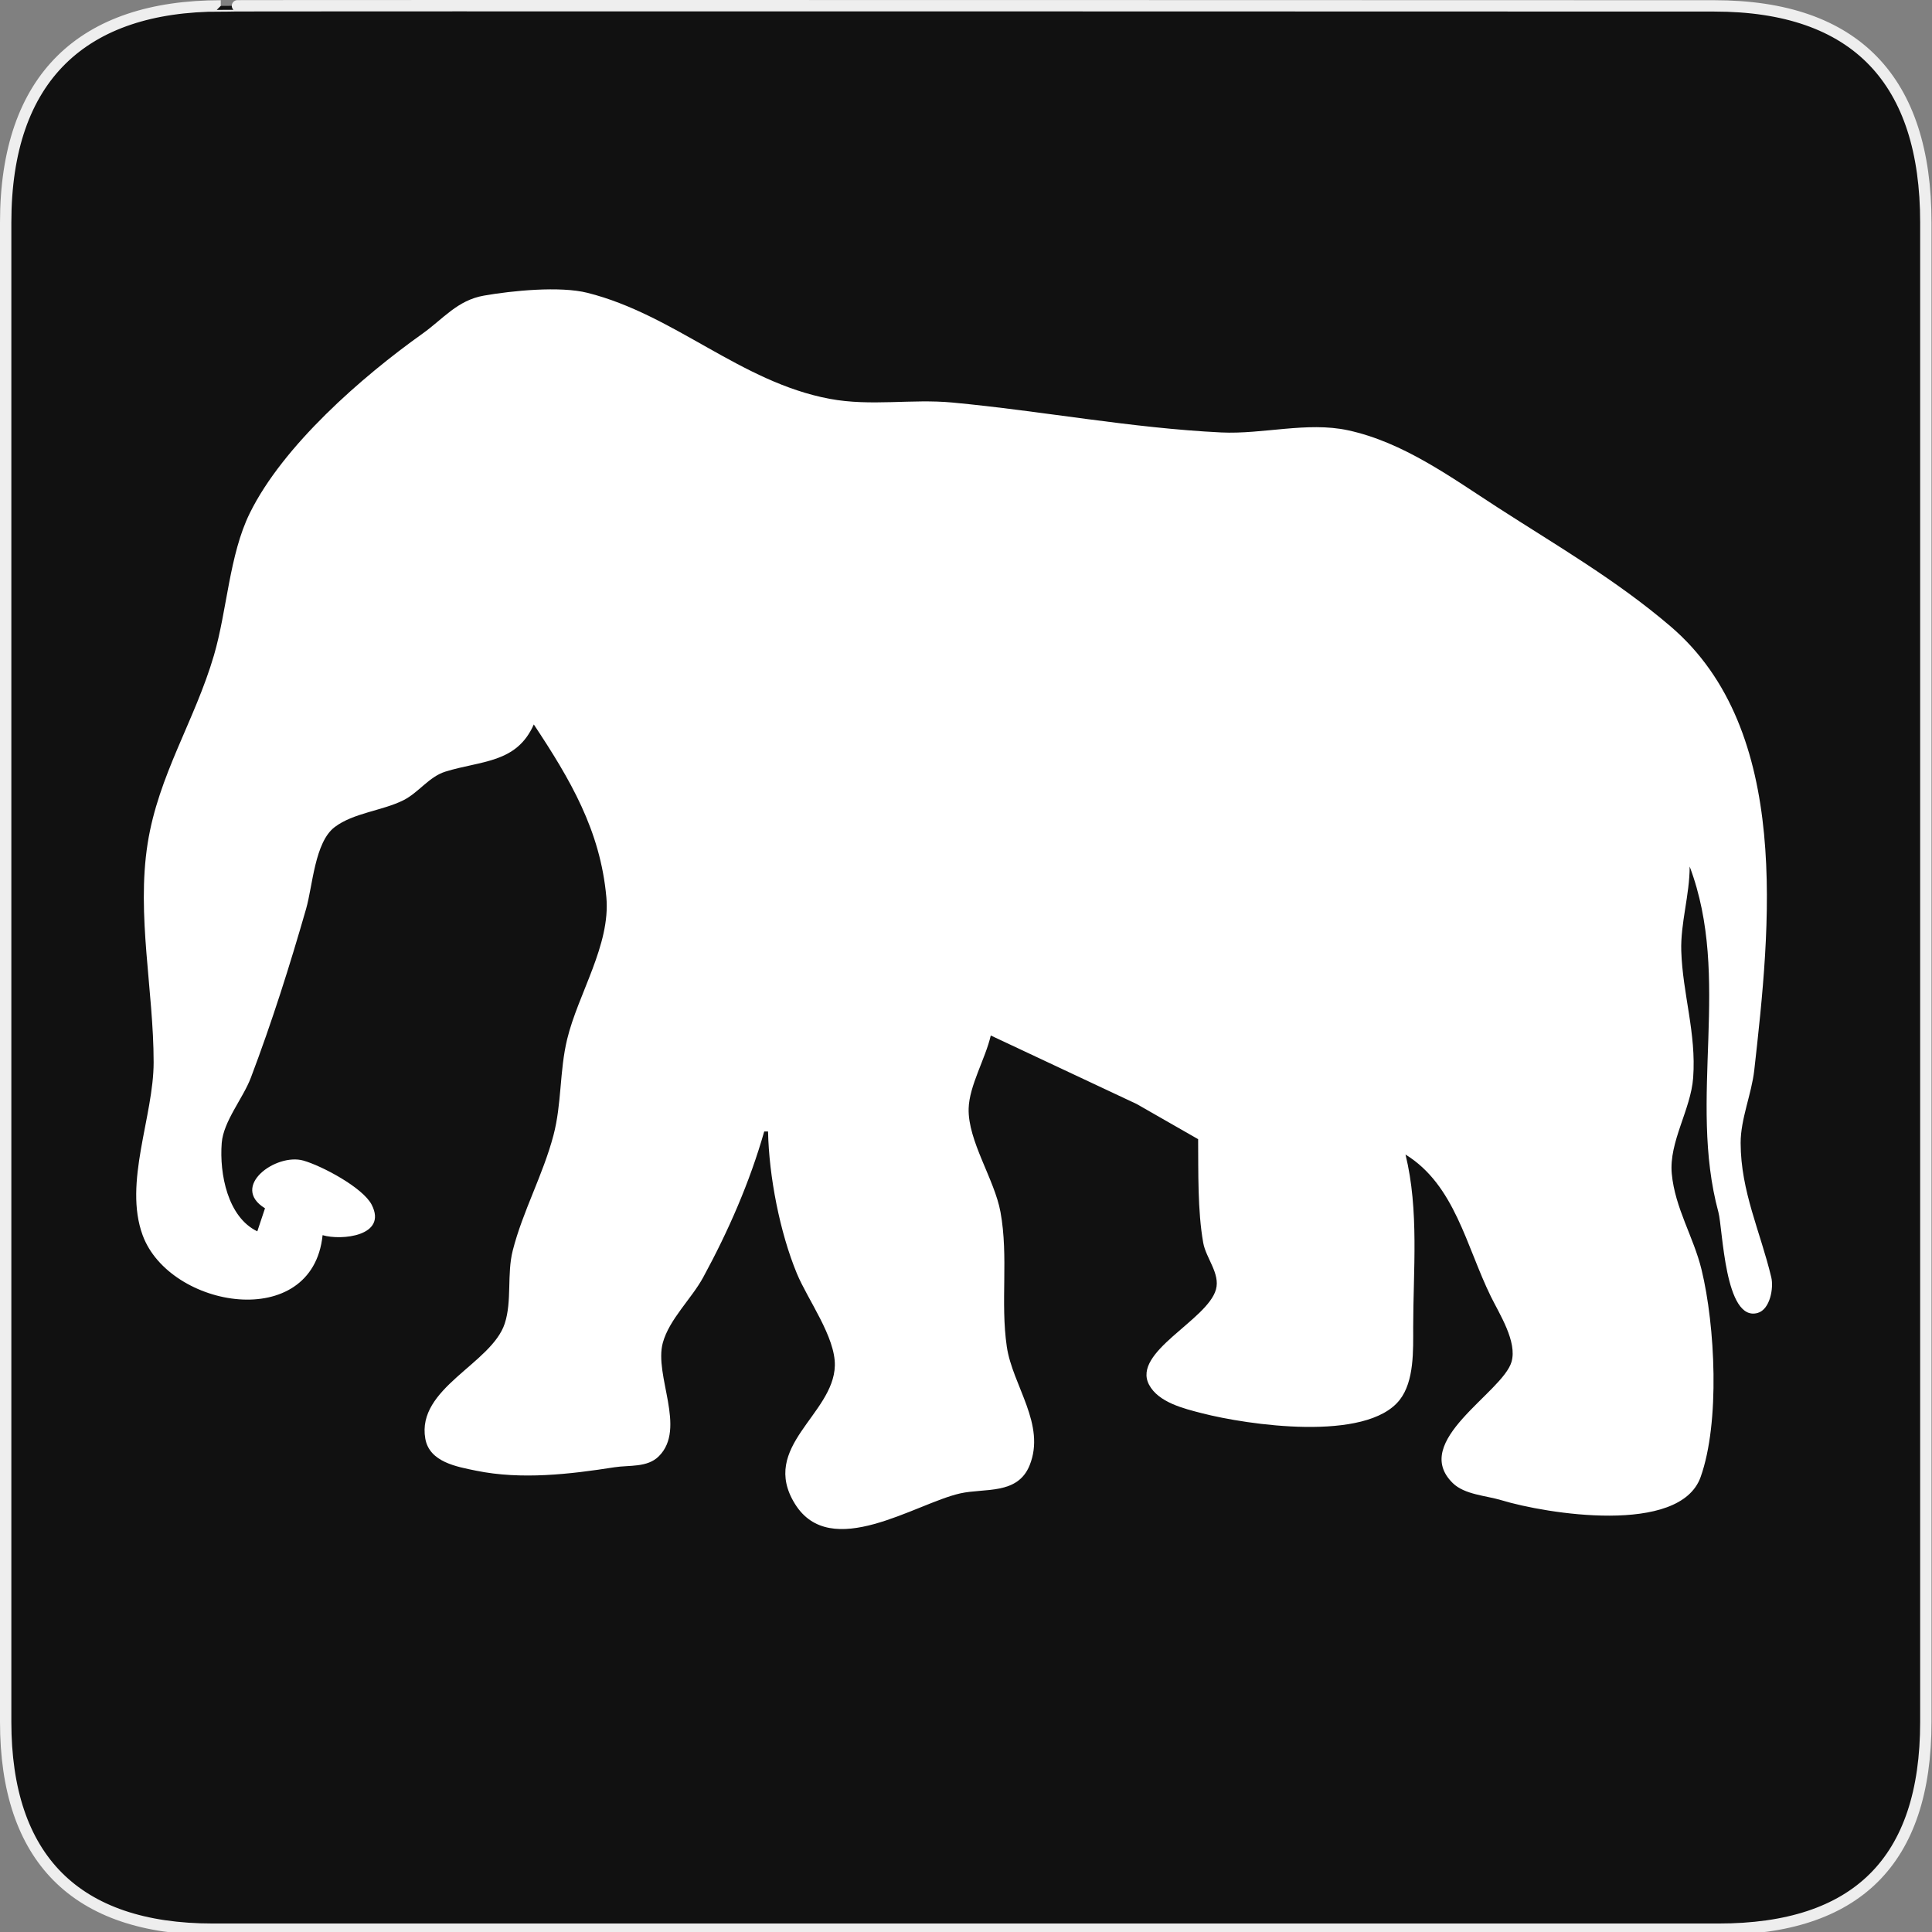 <svg width="580" height="580" viewBox="0 0 580 580" fill="none" xmlns="http://www.w3.org/2000/svg">
<rect x="0" y="0" width="580" height="580" fill="#808080" stroke="none"/>
<g clip-path="url(#clip0)">
<path d="M66.275 1.768C24.94 1.768 1.704 23.139 1.704 66.804V516.927C1.704 557.771 22.599 579.156 63.896 579.156H515.92C557.227 579.156 578.149 558.841 578.149 516.927V66.804C578.149 24.203 557.227 1.768 514.628 1.768C514.624 1.768 66.133 1.625 66.275 1.768Z" fill="#111111" stroke="#EEEEEE" stroke-width="3.408"/>
<path d="M96.846 370.808C102.491 372.473 116.356 371.072 111.604 361.707C108.967 356.51 96.562 349.968 91.082 348.416C82.825 346.077 68.952 356.229 79.554 362.739L77.248 369.656C68.37 365.413 65.84 352.43 66.562 343.141C67.071 336.608 72.97 329.719 75.306 323.543C81.691 306.671 86.934 290.09 91.9 272.819C93.884 265.915 94.472 252.849 100.475 248.296C106.099 244.03 114.736 243.408 121.051 240.266C125.706 237.948 128.747 233.182 133.754 231.633C144.504 228.31 155.095 229.166 160.251 217.484C171.138 233.919 180.227 249.235 182.034 269.36C183.318 283.668 173.551 298.338 170.254 312.015C167.95 321.575 168.66 331.313 166.149 340.835C163.017 352.709 156.908 363.684 153.928 375.42C152.13 382.499 153.741 390.554 151.531 397.322C147.576 409.437 124.996 416.677 127.681 431.902C128.921 438.938 137.124 440.321 142.959 441.515C156.507 444.288 171.091 442.577 184.46 440.484C188.913 439.786 194.318 440.647 197.794 437.172C206.185 428.781 196.271 412.927 198.989 403.087C200.936 396.036 207.607 389.891 211.09 383.489C218.665 369.568 225.078 354.903 229.42 339.682H230.573C230.85 353.099 234.088 369.914 239.235 382.337C242.485 390.18 250.854 401.434 250.625 410.004C250.233 424.691 227.98 434.298 238.653 451.484C249.391 468.773 274.769 451.379 288.214 448.337C295.585 446.669 305.469 448.852 309.087 439.928C314.081 427.611 303.944 415.936 302.244 404.24C300.297 390.856 302.811 377.39 300.359 363.892C298.565 354.013 290.524 342.518 290.794 332.765C290.983 325.903 295.855 317.777 297.437 310.862L341.244 331.434L359.689 341.988C359.77 351.787 359.501 363.495 361.221 373.114C362.043 377.708 366.357 382.349 365.041 387.098C362.476 396.35 339.829 405.844 344.926 415.647C347.727 421.036 355.46 422.881 360.842 424.265C374.47 427.769 410.177 433.034 420.196 420.255C424.611 414.624 424.244 405.254 424.247 398.476C424.254 381.394 426.054 363.296 421.941 346.599C436.776 355.747 440.149 374.13 447.584 389.254C450.16 394.492 455.526 402.799 453.77 408.834C451.061 418.142 423.293 432.676 436.141 445.243C439.704 448.727 446.179 448.987 450.762 450.382C464.021 454.417 504.27 461.002 510.537 443.419C516.395 426.986 514.9 397.969 510.823 381.184C508.424 371.305 502.852 362.736 501.878 352.363C500.982 342.819 507.593 333.16 508.299 323.543C509.28 310.155 505.141 298.399 504.73 285.5C504.466 277.202 507.25 268.657 507.25 260.138C519.912 293.702 506.657 329.815 515.874 363.892C517.216 368.852 517.74 396.984 527.676 394.151C531.402 393.089 532.504 386.629 531.756 383.489C528.494 369.792 522.584 357.681 522.552 343.141C522.536 335.91 525.84 328.459 526.648 321.237C531.42 278.592 538.084 219.287 501.481 188.016C485.159 174.073 467.48 163.889 449.609 152.344C435.624 143.31 421.312 132.762 404.649 129.167C392.427 126.529 379.029 130.427 366.606 129.823C339.519 128.506 312.913 123.379 285.908 120.843C273.619 119.688 261.447 122.057 249.018 119.72C222.313 114.697 202.562 94.517 176.391 87.917C168.101 85.826 153.734 87.259 145.265 88.747C137.266 90.152 133.031 95.755 126.802 100.19C108.714 113.07 84.993 133.725 74.977 154.078C68.829 166.572 68.17 183.269 64.226 196.733C58.477 216.357 47.555 232.685 44.323 253.221C40.937 274.729 46.123 297.322 46.122 318.932C46.121 335.177 37.033 355.049 42.818 370.808C50.903 392.838 93.825 400.117 96.846 370.808Z" fill="white"/>
</g>
<defs>
<clipPath id="clip0">
<path d="M0 0H580V580H0V0Z" fill="white"/>
</clipPath>
</defs>
</svg>
